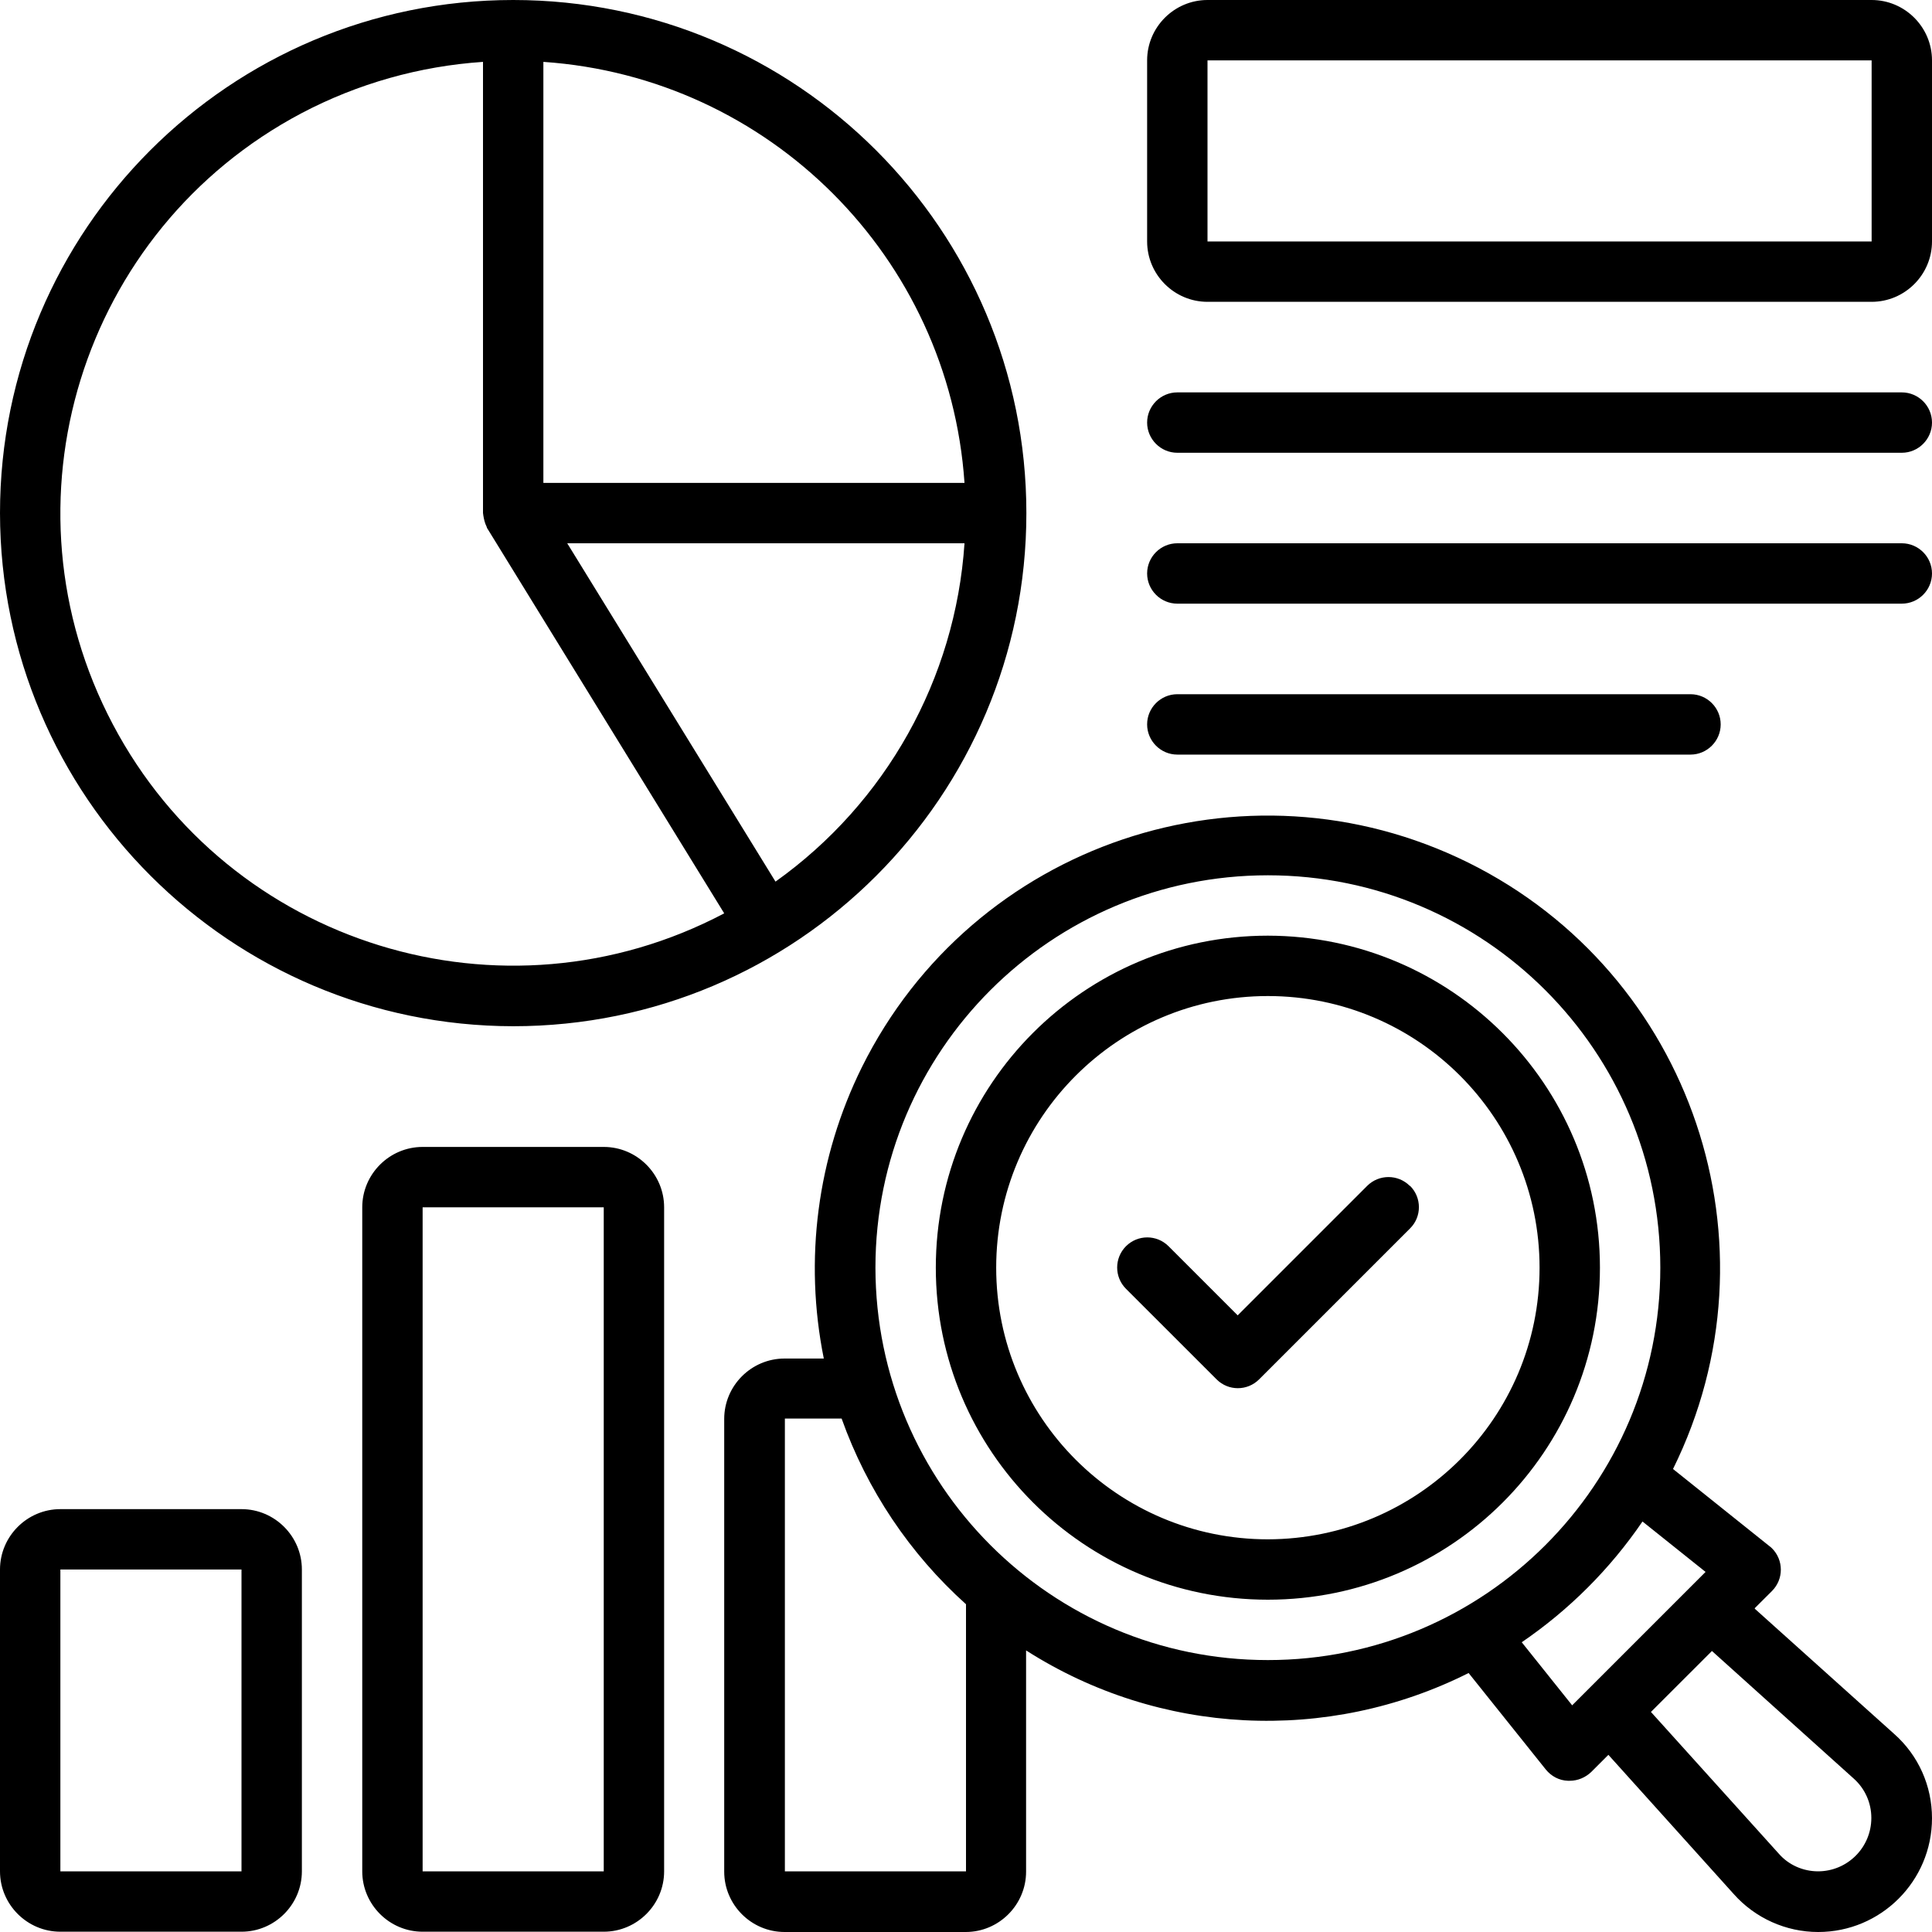 <svg width="40" height="40" viewBox="0 0 40 40" fill="none" xmlns="http://www.w3.org/2000/svg">
<path d="M36.331 33.295L36.688 32.939C36.931 32.695 36.931 32.301 36.688 32.057C36.669 32.039 36.656 32.026 36.638 32.014L34.638 30.414C36.931 25.777 35.038 20.159 30.4 17.86C25.762 15.566 20.144 17.46 17.844 22.096C16.919 23.965 16.644 26.083 17.056 28.127H16.244C15.556 28.127 14.994 28.689 14.994 29.377V38.75C14.994 39.438 15.556 40 16.244 40H19.994C20.681 40 21.244 39.438 21.244 38.75V34.17C24 35.932 27.481 36.107 30.406 34.638L32.006 36.638C32.119 36.776 32.281 36.863 32.462 36.869C32.475 36.869 32.487 36.869 32.5 36.869C32.669 36.869 32.825 36.8 32.944 36.688L33.3 36.332L35.894 39.213C36.337 39.712 36.975 40 37.644 40C38.944 40 40 38.944 40 37.644C40 36.975 39.719 36.344 39.219 35.901L36.331 33.307V33.295ZM20 38.744H16.25V29.37H17.425C17.95 30.845 18.837 32.17 20 33.214V38.744ZM18.125 26.246C18.125 21.759 21.762 18.122 26.25 18.122C30.738 18.122 34.375 21.759 34.375 26.246C34.375 30.733 30.738 34.37 26.25 34.37C21.762 34.37 18.131 30.733 18.125 26.246ZM31.506 34.001C32.487 33.332 33.337 32.482 34.006 31.501L35.312 32.545L32.55 35.307L31.506 34.001ZM37.644 38.744C37.331 38.744 37.031 38.613 36.825 38.375L34.181 35.444L35.444 34.182L38.381 36.825C38.612 37.032 38.744 37.325 38.744 37.638C38.744 38.25 38.25 38.744 37.638 38.744H37.644ZM10.625 21.247C16.494 21.247 21.25 16.491 21.25 10.623C21.25 4.756 16.494 0 10.625 0C4.756 0 0 4.756 0 10.623C0.006 16.485 4.763 21.24 10.625 21.247ZM16.056 18.253L11.744 11.248H19.969C19.781 14.054 18.344 16.622 16.056 18.253ZM19.969 9.998H11.25V1.281C15.925 1.6 19.65 5.324 19.969 9.998ZM10 1.281V10.623C10 10.623 10.006 10.655 10.006 10.667C10.019 10.748 10.037 10.83 10.075 10.905C10.081 10.917 10.081 10.936 10.094 10.948L14.994 18.91C10.419 21.322 4.75 19.572 2.337 14.998C-0.081 10.423 1.669 4.762 6.244 2.343C7.406 1.731 8.688 1.369 10 1.281ZM5 31.245H1.25C0.562 31.245 0 31.808 0 32.495V38.744C0 39.431 0.562 39.994 1.25 39.994H5C5.688 39.994 6.25 39.431 6.25 38.744V32.495C6.25 31.808 5.688 31.245 5 31.245ZM1.25 38.744V32.495H5V38.744H1.25ZM12.5 23.746H8.75C8.062 23.746 7.5 24.309 7.5 24.996V38.744C7.5 39.431 8.062 39.994 8.75 39.994H12.5C13.188 39.994 13.75 39.431 13.75 38.744V24.996C13.75 24.309 13.188 23.746 12.5 23.746ZM8.75 38.744V24.996H12.5V38.744H8.75ZM26.25 19.372C22.45 19.372 19.375 22.447 19.375 26.246C19.375 30.045 22.45 33.12 26.25 33.12C30.05 33.12 33.125 30.045 33.125 26.246C33.125 22.453 30.044 19.378 26.25 19.372ZM26.25 31.87C23.144 31.87 20.625 29.352 20.625 26.246C20.625 23.14 23.144 20.622 26.25 20.622C29.356 20.622 31.875 23.14 31.875 26.246C31.875 29.352 29.356 31.864 26.25 31.87ZM38.75 0H25C24.312 0 23.75 0.562 23.75 1.25V4.999C23.75 5.687 24.312 6.249 25 6.249H38.75C39.438 6.249 40 5.687 40 4.999V1.25C40 0.562 39.438 0 38.75 0ZM25 4.999V1.25H38.75V4.999H25ZM40 8.749C40 9.092 39.719 9.374 39.375 9.374H24.375C24.031 9.374 23.75 9.092 23.75 8.749C23.75 8.405 24.031 8.124 24.375 8.124H39.375C39.719 8.124 40 8.405 40 8.749ZM40 11.873C40 12.217 39.719 12.498 39.375 12.498H24.375C24.031 12.498 23.75 12.217 23.75 11.873C23.75 11.529 24.031 11.248 24.375 11.248H39.375C39.719 11.248 40 11.529 40 11.873ZM24.375 15.623C24.031 15.623 23.75 15.341 23.75 14.998C23.75 14.654 24.031 14.373 24.375 14.373H35C35.344 14.373 35.625 14.654 35.625 14.998C35.625 15.341 35.344 15.623 35 15.623H24.375ZM29.194 24.552C29.438 24.796 29.438 25.19 29.194 25.433L26.069 28.558C25.825 28.802 25.431 28.802 25.188 28.558L23.312 26.683C23.069 26.44 23.069 26.046 23.312 25.802C23.556 25.558 23.95 25.558 24.194 25.802L25.625 27.233L28.306 24.552C28.55 24.309 28.944 24.309 29.188 24.552H29.194Z" fill="black"/>
</svg>

